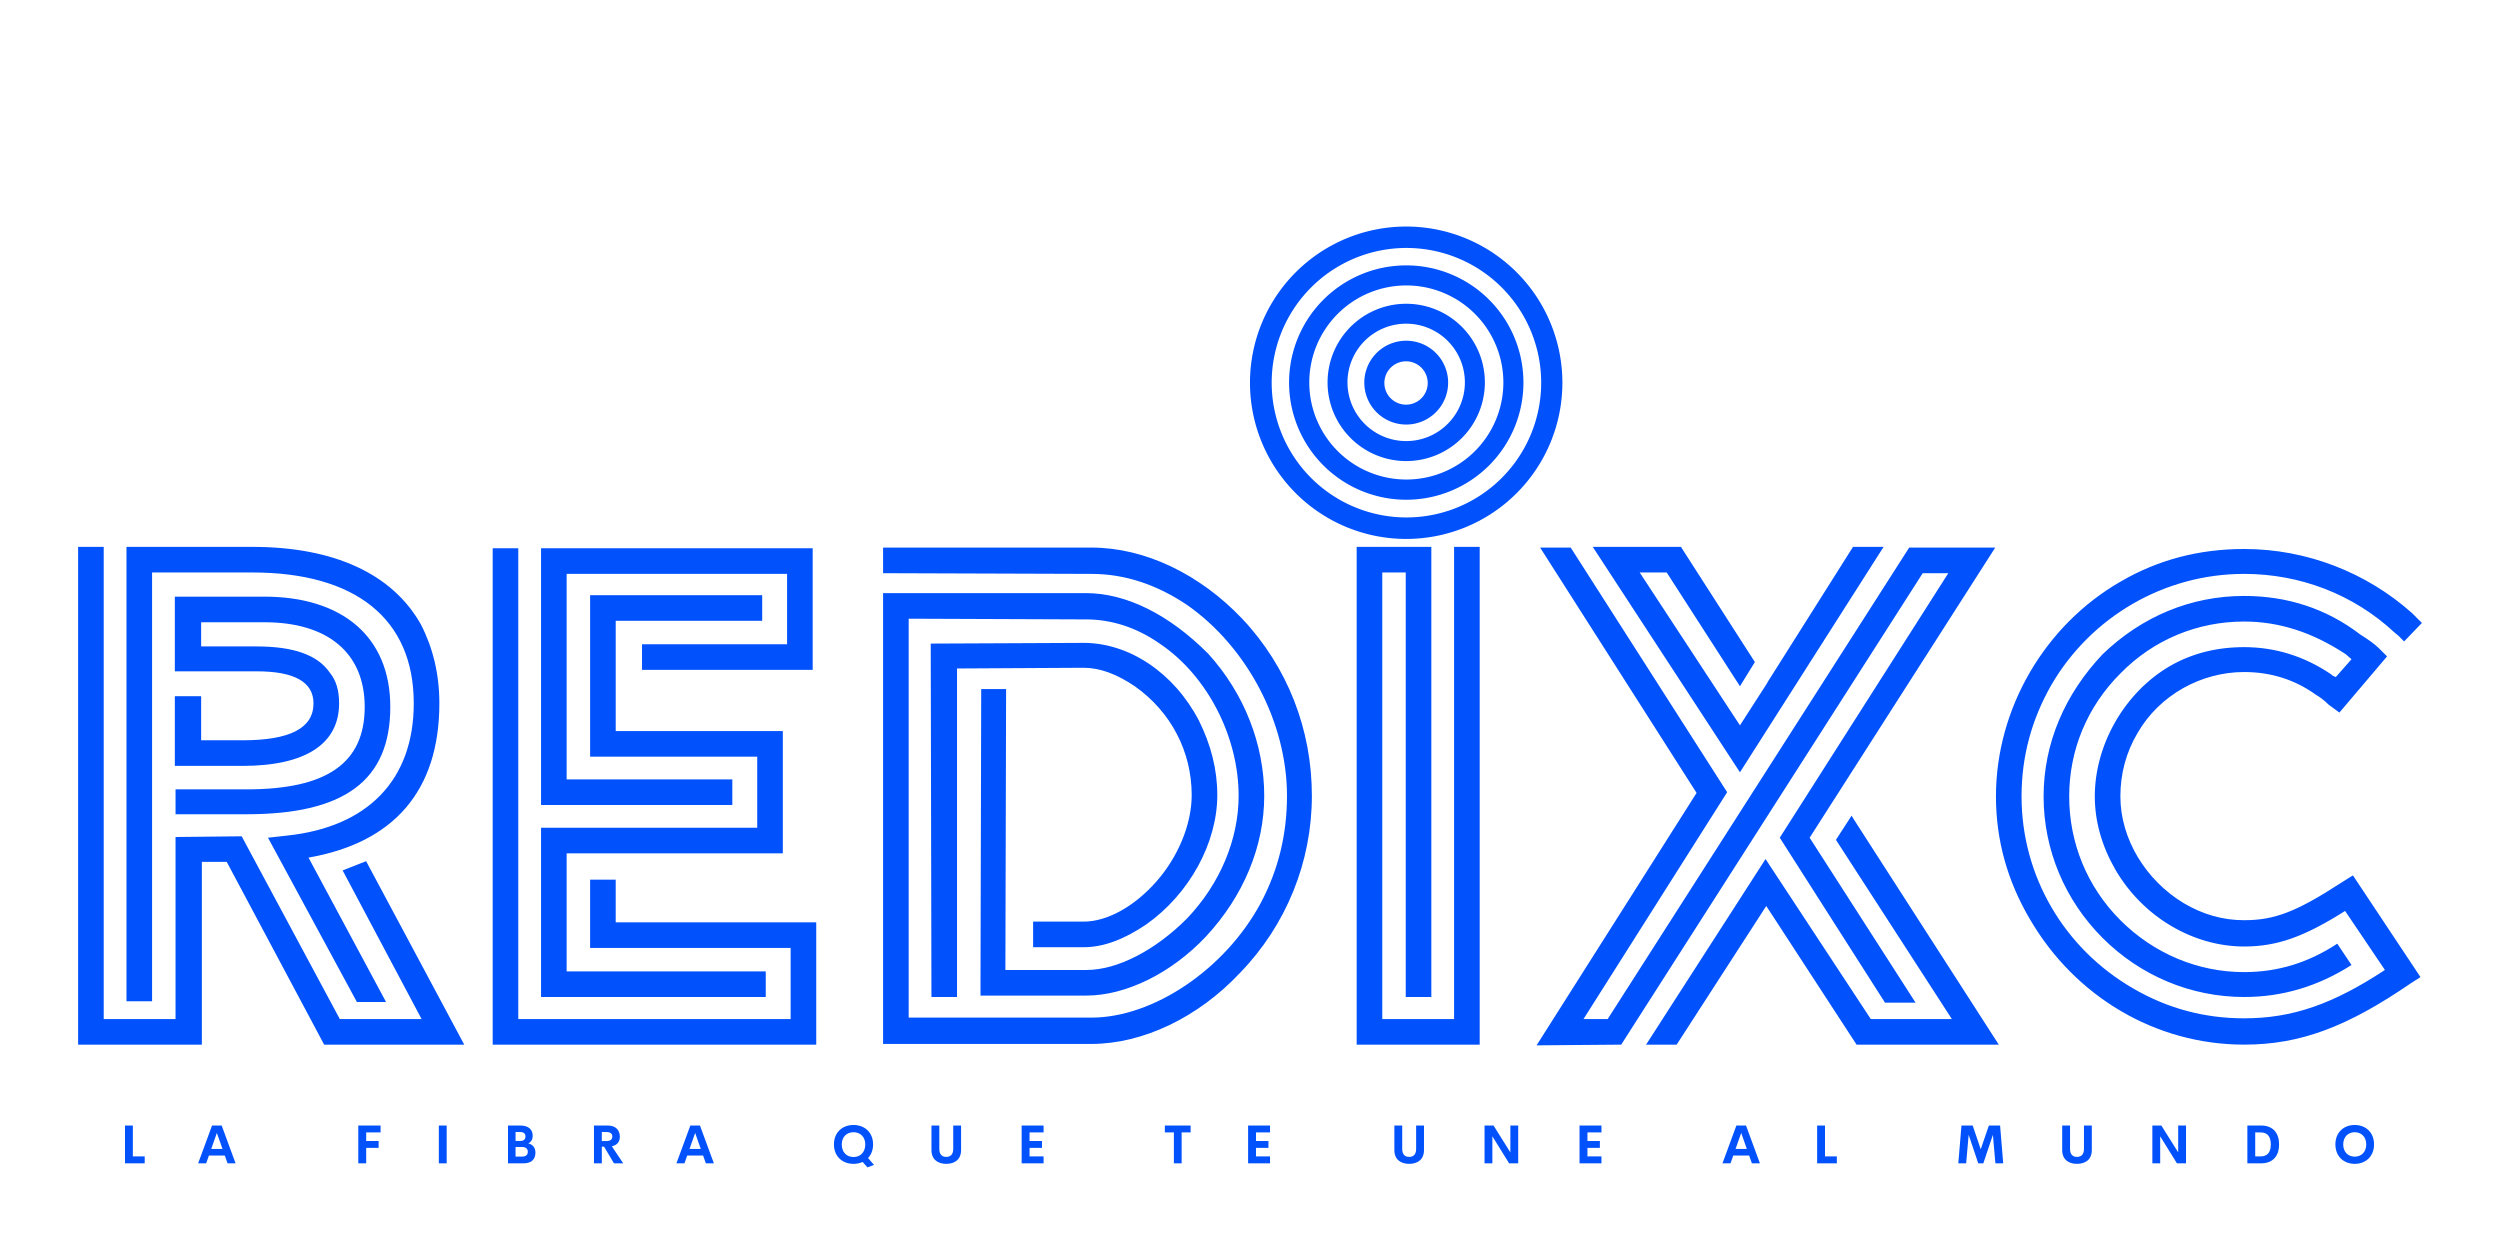 
        <svg xmlns="http://www.w3.org/2000/svg" xmlns:xlink="http://www.w3.org/1999/xlink" version="1.1" width="3200" 
        height="1594.287" viewBox="0 0 3200 1594.287">
			
			<g transform="scale(10) translate(10, 10)">
				<defs id="SvgjsDefs1027"></defs><g id="SvgjsG1028" featureKey="symbolFeature-0" transform="matrix(0.457,0,0,0.457,141.342,8.015)" fill="#0151fd"><g xmlns="http://www.w3.org/2000/svg" fill="#0151fd"><path d="M106.44 67.78a43.75 43.75 0 0 1-43.75 43.75 43.75 43.75 0 0 1-43.75-43.75 43.75 43.75 0 0 1 43.75-43.75 43.75 43.75 0 0 1 43.75 43.75m-5.94-.01a37.74 37.74 0 0 0-37.74-37.74 37.74 37.74 0 0 0-37.74 37.74 37.74 37.74 0 0 0 37.74 37.74 37.74 37.74 0 0 0 37.74-37.74"></path><path d="M95.53 67.73a32.82 32.82 0 0 1-32.82 32.82 32.82 32.82 0 0 1-32.82-32.82 32.82 32.82 0 0 1 32.82-32.82 32.82 32.82 0 0 1 32.82 32.82m-5.62-.02a27.18 27.18 0 0 0-27.18-27.18 27.18 27.18 0 0 0-27.18 27.18 27.18 27.18 0 0 0 27.18 27.18 27.18 27.18 0 0 0 27.18-27.18"></path><path d="M84.73 67.69A22.03 22.03 0 0 1 62.7 89.72a22.03 22.03 0 0 1-22.03-22.03A22.03 22.03 0 0 1 62.7 45.66a22.03 22.03 0 0 1 22.03 22.03m-5.6-.01a16.44 16.44 0 0 0-16.44-16.44 16.44 16.44 0 0 0-16.44 16.44 16.44 16.44 0 0 0 16.44 16.44 16.44 16.44 0 0 0 16.44-16.44"></path><path d="M74.44 67.75A11.74 11.74 0 0 1 62.7 79.49a11.74 11.74 0 0 1-11.74-11.74A11.74 11.74 0 0 1 62.7 56.01a11.74 11.74 0 0 1 11.74 11.74m-5.72.1a6.07 6.07 0 0 0-6.07-6.07 6.07 6.07 0 0 0-6.07 6.07 6.07 6.07 0 0 0 6.07 6.07 6.07 6.07 0 0 0 6.07-6.07"></path></g></g><g id="SvgjsG1029" featureKey="s6yzU4-0" transform="matrix(4.551,0,0,4.551,-3.641,32.694)" fill="#0151fd"><path d="M10.46 19.28 l-2.3 0 l-2.76 -5.14 l-1.86 0.02 l0 5.12 l-2.02 0 l0 -13.28 l-0.72 0 l0 14 l3.48 0 l0 -5.14 l0.7 0 l2.74 5.14 l3.94 0 l-2.76 -5.16 l-0.66 0.26 z M5.7 6.72 c2.9 0 4.54 1.3 4.54 3.68 c0 2.16 -1.3 3.48 -3.56 3.72 l-0.54 0.06 l2.5 4.62 l0.82 0 l-2.18 -4.06 c2.4 -0.42 3.68 -1.88 3.68 -4.34 c0 -0.82 -0.18 -1.56 -0.52 -2.22 c-0.8 -1.42 -2.44 -2.18 -4.74 -2.18 l-3.54 0 l0 12.78 l0.72 0 l0 -12.06 l2.82 0 z M5.54 13.52 c2.74 0 4.04 -0.94 4.04 -3.02 c0 -1.98 -1.36 -3.1 -3.54 -3.1 l-2.52 0 l0 2.1 l2.3 0 c1.06 0 1.6 0.3 1.6 0.9 c0 0.7 -0.66 1.04 -2 1.04 l-1.16 0 l0 -1.24 l-0.74 0 l0 1.96 l1.9 0 c1.78 0 2.72 -0.62 2.72 -1.76 c0 -0.36 -0.08 -0.64 -0.26 -0.86 c-0.34 -0.5 -1.02 -0.74 -2.06 -0.74 l-1.56 0 l0 -0.68 l1.78 0 c1.78 0 2.82 0.86 2.82 2.38 c0 1.58 -1.06 2.32 -3.32 2.32 l-2 0 l0 0.7 l2 0 z M12.46 6.04 l0.72 0 l0 13.24 l7.66 0 l0 -2 l-5.64 0 l0 -1.92 l0.72 0 l0 1.2 l5.64 0 l0 3.44 l-9.1 0 l0 -13.96 z M13.82 6.04 l7.64 0 l0 3.42 l-4.8 0 l0 -0.72 l4.08 0 l0 -1.98 l-6.2 0 l0 5.78 l4.66 0 l0 0.72 l-5.38 0 l0 -7.22 z M13.82 13.9 l6.08 0 l0 -2 l-4.7 0 l0 -4.54 l4.84 0 l0 0.72 l-4.12 0 l0 3.1 l4.7 0 l0 3.44 l-6.08 0 l0 3.32 l5.6 0 l0 0.72 l-6.32 0 l0 -4.76 z M33.54 8.02 c-1.2 -1.26 -2.74 -2 -4.24 -2 l-5.86 0 l0 0.72 l5.86 0.02 c0.94 0 1.84 0.3 2.7 0.88 c1.68 1.18 2.8 3.3 2.8 5.36 c0 1.08 -0.24 2.08 -0.74 3.02 c-1 1.86 -3.02 3.22 -4.76 3.22 l-5.14 0 l0 -11.22 l4.98 0.02 c0.72 0 1.42 0.22 2.08 0.68 c1.34 0.9 2.22 2.62 2.22 4.28 c0 1.22 -0.52 2.48 -1.46 3.46 c-0.88 0.88 -1.94 1.44 -2.82 1.44 l-2.28 0 l0.02 -7.9 l-0.7 0 l-0.02 8.26 l0 0.36 l2.98 0 c1.1 0 2.38 -0.62 3.36 -1.66 c1.06 -1.14 1.64 -2.54 1.64 -3.96 c0 -1.44 -0.56 -2.88 -1.58 -4 c-1.1 -1.1 -2.3 -1.7 -3.44 -1.7 l-5.7 0 l0 12.68 l5.86 0 c1.44 0 3 -0.74 4.18 -2 c1.3 -1.34 2.02 -3.12 2.02 -4.98 s-0.68 -3.62 -1.96 -4.98 z M29.08 17.26 c0.56 0 1.14 -0.22 1.76 -0.64 c1.22 -0.86 2 -2.3 2 -3.64 c0 -0.72 -0.18 -1.42 -0.52 -2.1 c-0.7 -1.34 -1.96 -2.18 -3.24 -2.18 l-4.3 0.02 l0.02 9.94 l0.72 0 l0 -9.24 l3.56 -0.02 c0.46 0 0.94 0.18 1.44 0.52 c1.02 0.72 1.6 1.84 1.6 3.06 c0 0.82 -0.38 1.74 -1 2.44 s-1.38 1.12 -2.04 1.12 l-1.42 0 l0 0.72 l1.42 0 z M36.76 6 l2.1 0 l0 12.66 l-0.72 0 l0 -11.94 l-0.66 0 l0 12.56 l2.02 0 l0 -13.28 l0.72 0 l0 14 l-3.46 0 l0 -14 z M48.3 9.84 l-0.76 1.18 l-2.82 -4.3 l0.76 0 l2.06 3.2 l0.42 -0.68 l-2.08 -3.24 l-2.48 0 l4.14 6.34 l4.04 -6.34 l-0.86 0 l-2.4 3.8 z M43.82 19.28 l-0.68 0 l4.04 -6.38 l-4.4 -6.88 l-0.86 0 l4.4 6.9 l-4.5 7.1 l2.38 -0.02 l8.48 -13.26 l0.72 0 l-4.74 7.44 l2.96 4.64 l0.86 0 l-2.98 -4.64 l5.22 -8.16 l-2.42 0 z M50.24 14.24 l3.26 5.04 l-2.28 0 l-2.96 -4.5 l-3.36 5.22 l0.86 0 l2.52 -3.9 l2.54 3.9 l4 0 l-4.08 -6.34 l-0.06 -0.1 z M64.46 15.44 c-1.26 0.82 -1.88 1.06 -2.74 1.06 c-0.6 0 -1.16 -0.16 -1.7 -0.48 c-1.06 -0.64 -1.78 -1.8 -1.78 -3 c0 -0.64 0.16 -1.24 0.48 -1.78 c0.62 -1.08 1.8 -1.72 3 -1.72 c0.76 0 1.44 0.22 2.02 0.64 c0.1 0.06 0.22 0.14 0.36 0.28 l0.3 0.22 l1.34 -1.58 l-0.22 -0.22 c-0.14 -0.14 -0.32 -0.26 -0.54 -0.4 c-0.94 -0.72 -2.04 -1.08 -3.26 -1.08 c-1.5 0 -2.88 0.58 -3.98 1.64 c-1.06 1.12 -1.66 2.5 -1.66 4 s0.6 2.92 1.66 3.98 s2.48 1.66 3.98 1.66 c1.08 0 2.08 -0.3 3.02 -0.9 l-0.4 -0.6 c-0.82 0.54 -1.68 0.8 -2.62 0.8 c-1.3 0 -2.54 -0.52 -3.48 -1.46 s-1.44 -2.18 -1.44 -3.48 s0.5 -2.52 1.44 -3.46 c0.94 -0.96 2.18 -1.46 3.48 -1.46 c0.98 0 1.92 0.3 2.86 0.92 l0.16 0.14 l-0.44 0.5 c-0.06 -0.02 -0.1 -0.04 -0.14 -0.08 c-0.74 -0.5 -1.56 -0.76 -2.44 -0.76 c-0.78 0 -1.48 0.18 -2.1 0.54 c-1.26 0.74 -2.1 2.2 -2.1 3.66 c0 0.7 0.2 1.4 0.58 2.06 c0.78 1.34 2.2 2.16 3.62 2.16 c0.94 0 1.7 -0.28 2.84 -1 l1.12 1.66 c-1.46 0.96 -2.6 1.36 -3.96 1.36 c-1.12 0 -2.16 -0.28 -3.12 -0.84 c-1.94 -1.12 -3.14 -3.16 -3.14 -5.4 c0 -1.12 0.28 -2.16 0.84 -3.14 c1.12 -1.92 3.18 -3.12 5.42 -3.12 c1.58 0 3.08 0.58 4.22 1.64 l0.12 0.1 l0.16 0.16 l0.5 -0.52 l-0.28 -0.28 c-1.28 -1.14 -2.96 -1.8 -4.72 -1.8 c-1.26 0 -2.42 0.3 -3.48 0.92 c-2.12 1.22 -3.5 3.56 -3.5 6.04 c0 1.22 0.32 2.38 0.96 3.46 c1.26 2.16 3.52 3.52 6.02 3.52 c1.58 0 2.9 -0.5 4.68 -1.72 l0.28 -0.18 l-1.9 -2.86 z"></path></g><g id="SvgjsG1030" featureKey="sT9YGu-0" transform="matrix(0.343,0,0,0.343,5.373,132.046)" fill="#0151fd"><path d="M4.756 17.412 l4.424 0 l0 2.588 l-7.354 0 l0 -14.111 l2.93 0 l0 11.523 z M40.098 20 l-1.025 -2.91 l-5.928 0 l-1.025 2.91 l-2.998 0 l5.195 -14.111 l3.584 0 l5.195 14.111 l-2.998 0 z M34.004 14.639 l4.209 0 l-2.1 -5.986 z M97.207 8.467 l-5.371 0 l0 3.203 l4.639 0 l0 2.549 l-4.639 0 l0 5.781 l-2.949 0 l0 -14.111 l8.32 0 l0 2.578 z M118.945 20 l0 -14.111 l2.93 0 l0 14.111 l-2.93 0 z M152.334 12.549 c1.592 0.439 2.656 1.484 2.656 3.496 c0 2.383 -1.445 3.955 -4.424 3.955 l-5.811 0 l0 -14.111 l4.57 0 c3.047 0 4.648 1.465 4.648 3.867 c0 1.24 -0.537 2.256 -1.641 2.793 z M149.355 8.32 l-1.777 0 l0 3.32 l1.904 0 c1.25 0 1.797 -0.742 1.797 -1.699 c0 -0.938 -0.615 -1.621 -1.924 -1.621 z M150.019 17.49 c1.582 0 2.129 -0.85 2.129 -1.768 c0 -0.938 -0.537 -1.826 -2.188 -1.826 l-2.383 0 l0 3.594 l2.441 0 z M184.287 20 l-3.672 -6.211 l-0.85 0 l0 6.211 l-2.93 0 l0 -14.111 l5.117 0 c3.193 0 4.541 1.885 4.541 4.219 c0 1.895 -1.074 3.125 -2.988 3.535 l4.248 6.357 l-3.467 0 z M179.766 8.32 l0 3.369 l1.728 0 c1.562 0 2.197 -0.664 2.197 -1.68 c0 -1.006 -0.635 -1.69 -2.197 -1.69 l-1.728 0 z M218.584 20 l-1.025 -2.91 l-5.928 0 l-1.025 2.91 l-2.998 0 l5.195 -14.111 l3.584 0 l5.195 14.111 l-2.998 0 z M212.49 14.639 l4.209 0 l-2.1 -5.986 z M281.338 20.586 l-2.441 0.928 l-1.807 -2.031 c-0.996 0.459 -2.148 0.713 -3.398 0.713 c-4.199 0 -7.305 -2.832 -7.305 -7.256 c0 -4.434 3.106 -7.246 7.305 -7.246 s7.305 2.812 7.305 7.246 c0 2.1 -0.693 3.838 -1.875 5.088 z M269.307 12.939 c0 3.008 1.904 4.707 4.385 4.707 s4.385 -1.699 4.385 -4.707 c0 -2.852 -1.904 -4.551 -4.385 -4.551 s-4.385 1.699 -4.385 4.551 z M308.301 20.195 c-3.096 0 -5.518 -1.582 -5.518 -5.137 l0 -9.17 l2.93 0 l0 8.77 c0 2.148 1.143 2.949 2.588 2.949 c1.455 0 2.607 -0.811 2.607 -2.949 l0 -8.77 l2.93 0 l0 9.17 c0 3.555 -2.432 5.137 -5.537 5.137 z M344.619 8.467 l-5.234 0 l0 3.203 l4.639 0 l0 2.549 l-4.639 0 l0 3.193 l5.234 0 l0 2.588 l-8.184 0 l0 -14.111 l8.184 0 l0 2.578 z M399.492 5.889 l0 2.578 l-3.35 0 l0 11.533 l-2.9 0 l0 -11.533 l-3.369 0 l0 -2.578 l9.619 0 z M429.131 8.467 l-5.234 0 l0 3.203 l4.639 0 l0 2.549 l-4.639 0 l0 3.193 l5.234 0 l0 2.588 l-8.184 0 l0 -14.111 l8.184 0 l0 2.578 z M481.045 20.195 c-3.096 0 -5.518 -1.582 -5.518 -5.137 l0 -9.17 l2.93 0 l0 8.77 c0 2.148 1.143 2.949 2.588 2.949 c1.455 0 2.607 -0.811 2.607 -2.949 l0 -8.77 l2.93 0 l0 9.17 c0 3.555 -2.432 5.137 -5.537 5.137 z M518.819 5.889 l2.92 0 l0 14.111 l-3.389 0 l-6.25 -10.088 l0 10.088 l-2.92 0 l0 -14.111 l3.35 0 l6.289 10.029 l0 -10.029 z M552.813 8.467 l-5.234 0 l0 3.203 l4.639 0 l0 2.549 l-4.639 0 l0 3.193 l5.234 0 l0 2.588 l-8.184 0 l0 -14.111 l8.184 0 l0 2.578 z M608.946 20 l-1.025 -2.91 l-5.928 0 l-1.025 2.91 l-2.998 0 l5.195 -14.111 l3.584 0 l5.195 14.111 l-2.998 0 z M602.852 14.639 l4.209 0 l-2.1 -5.986 z M636.231 17.412 l4.424 0 l0 2.588 l-7.354 0 l0 -14.111 l2.93 0 l0 11.523 z M702.734 20 l-2.92 0 l-0.928 -10.635 l-3.574 10.635 l-1.895 0 l-3.574 -10.635 l-0.938 10.635 l-2.93 0 l1.182 -14.111 l4.18 0 l3.008 8.857 l3.047 -8.857 l4.18 0 z M730.264 20.195 c-3.096 0 -5.518 -1.582 -5.518 -5.137 l0 -9.17 l2.93 0 l0 8.77 c0 2.148 1.143 2.949 2.588 2.949 c1.455 0 2.607 -0.811 2.607 -2.949 l0 -8.77 l2.93 0 l0 9.17 c0 3.555 -2.432 5.137 -5.537 5.137 z M768.037 5.889 l2.92 0 l0 14.111 l-3.389 0 l-6.25 -10.088 l0 10.088 l-2.92 0 l0 -14.111 l3.35 0 l6.289 10.029 l0 -10.029 z M793.848 20 l0 -14.111 l5.107 0 c4.502 0 6.729 2.832 6.729 7.051 c0 4.229 -2.227 7.061 -6.729 7.061 l-5.107 0 z M796.777 17.412 l2.031 0 c2.598 0 3.789 -1.621 3.789 -4.473 s-1.191 -4.473 -3.789 -4.473 l-2.031 0 l0 8.945 z M833.916 20.195 c-4.15 0 -7.217 -2.832 -7.217 -7.256 c0 -4.434 3.066 -7.246 7.217 -7.246 c4.141 0 7.207 2.812 7.207 7.246 c0 4.424 -3.066 7.256 -7.207 7.256 z M833.916 17.51 c2.432 0 4.297 -1.709 4.297 -4.57 c0 -2.852 -1.865 -4.551 -4.297 -4.551 s-4.297 1.699 -4.297 4.551 c0 2.861 1.865 4.57 4.297 4.57 z"></path></g>
			</g>
		</svg>
	